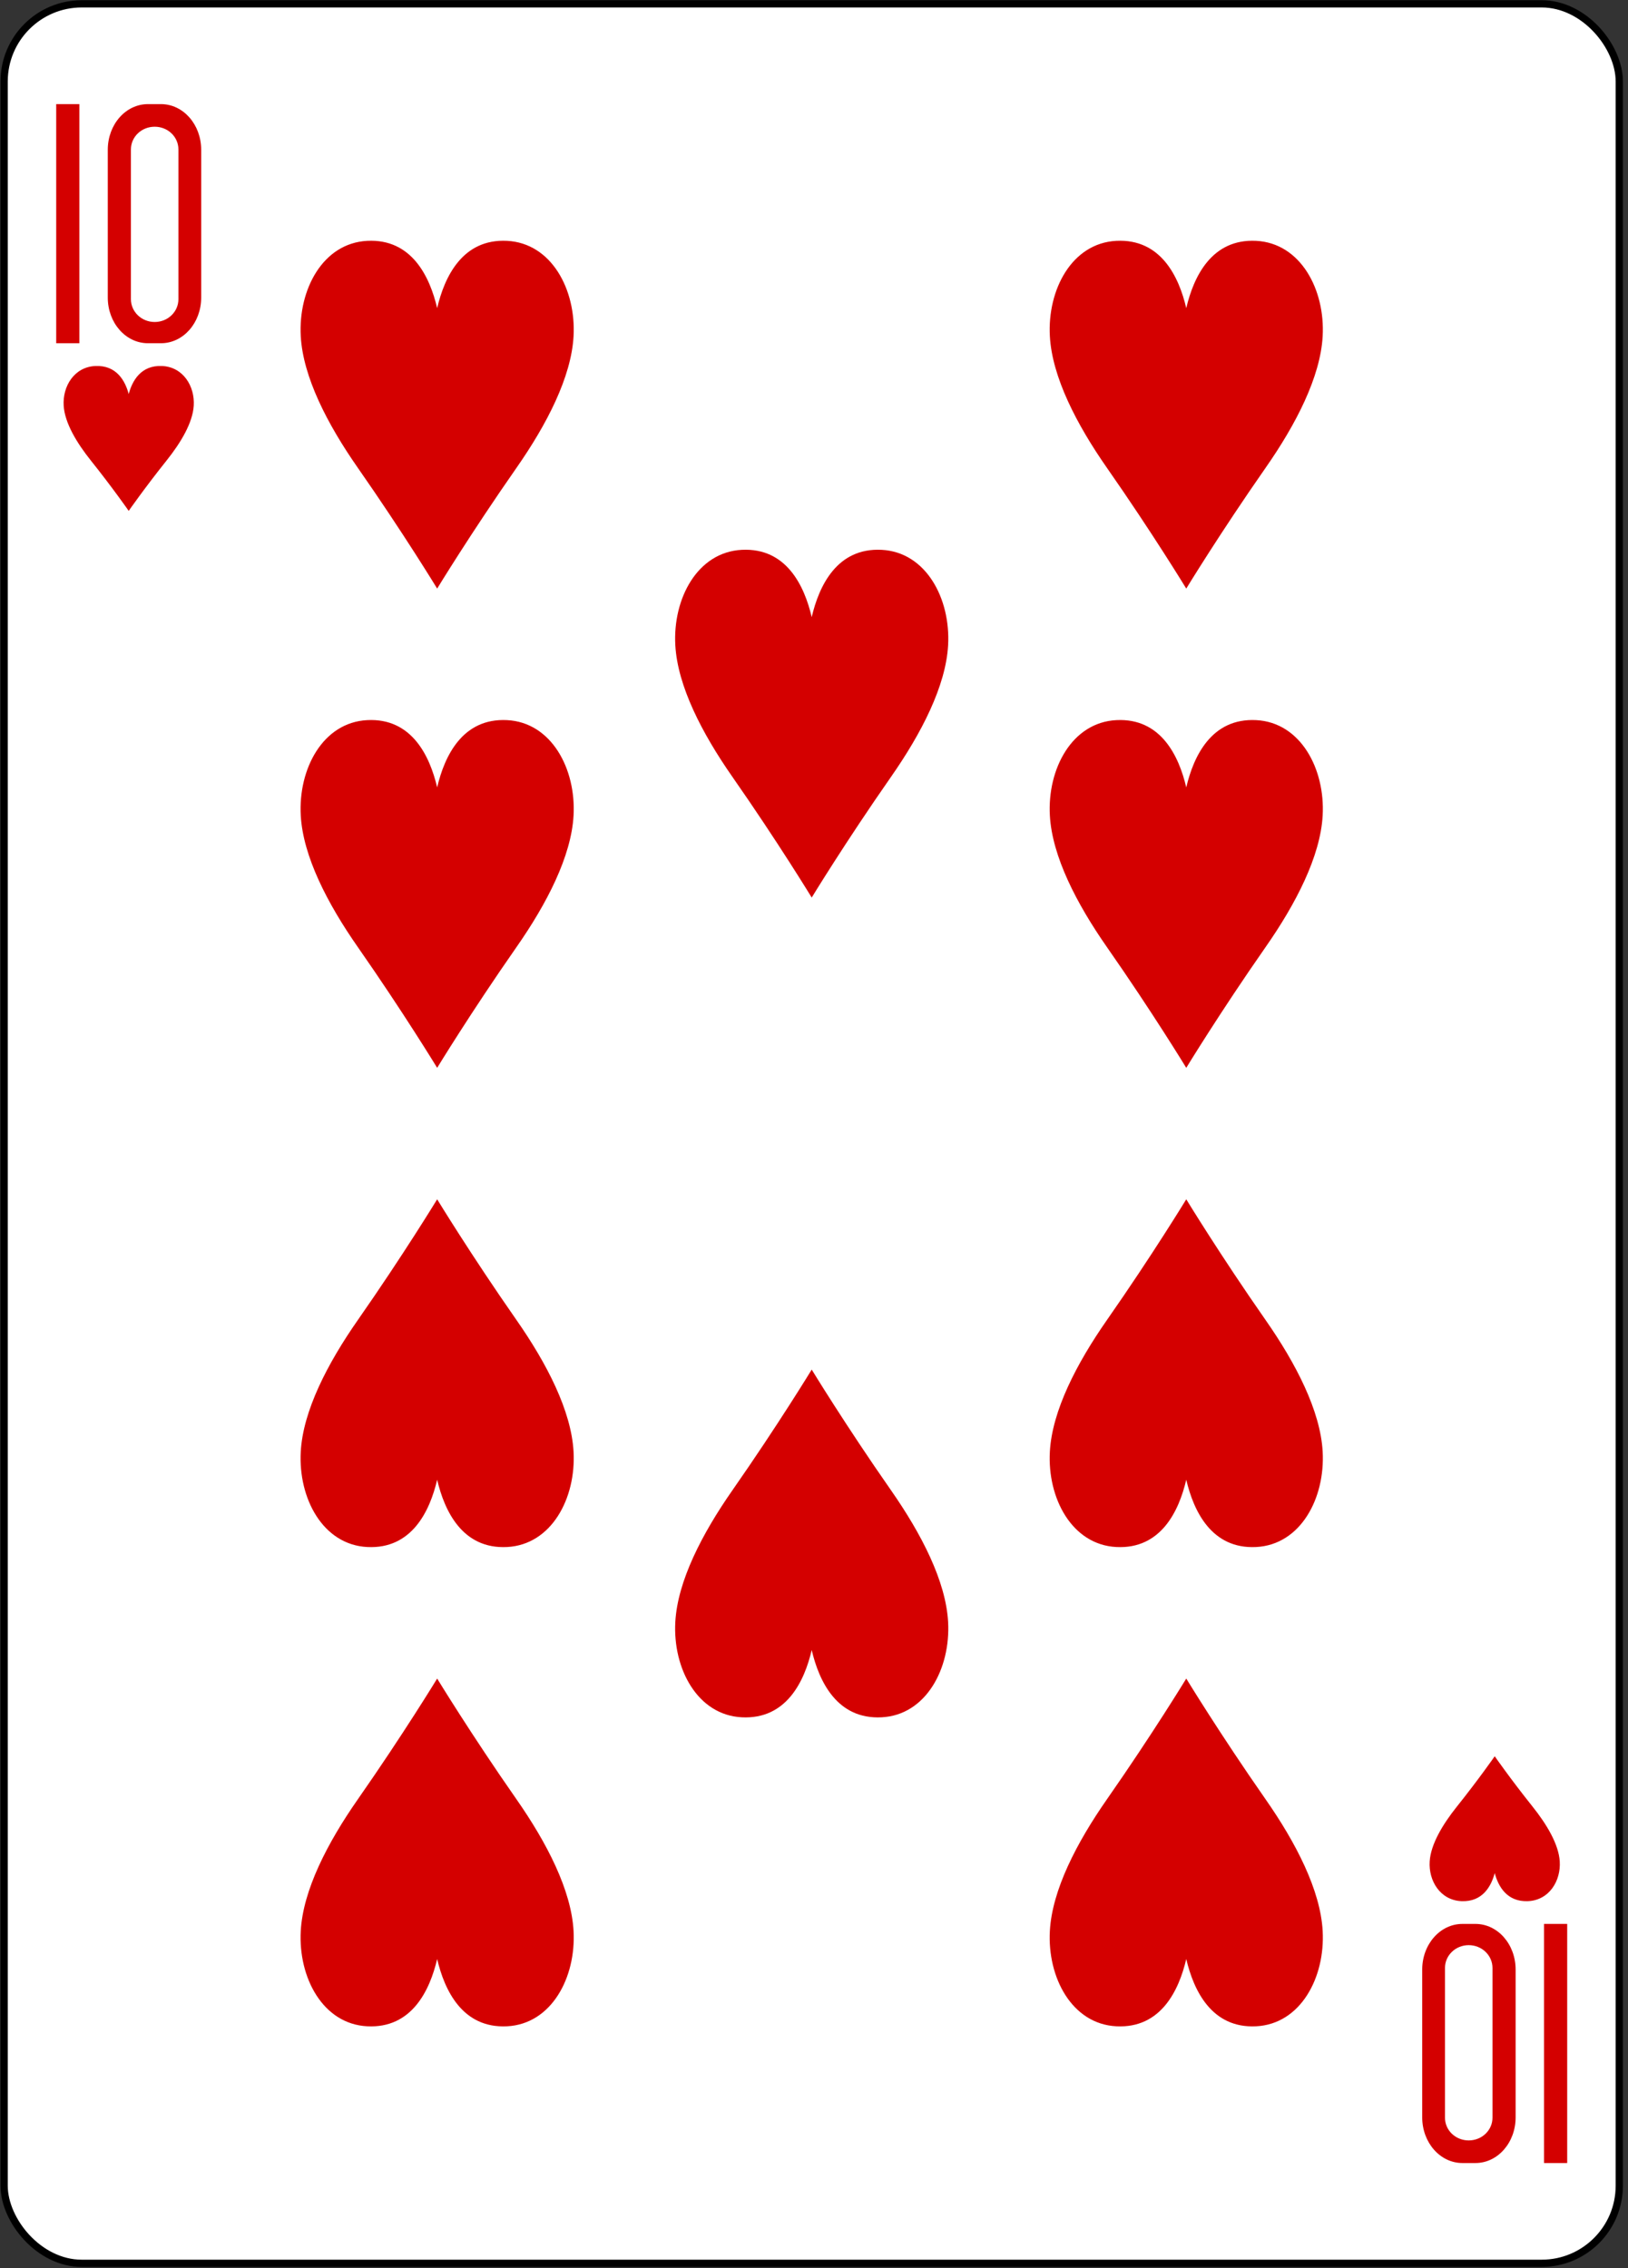 <?xml version="1.0" encoding="UTF-8"?>
<svg width="224px" height="312px" viewBox="0 0 224 312" version="1.1" xmlns="http://www.w3.org/2000/svg" xmlns:xlink="http://www.w3.org/1999/xlink">
    <rect x="0" y="0" width="224" height="312" fill="#333333" stroke="none"/>
    <!-- Generator: Sketch 50.2 (55047) - http://www.bohemiancoding.com/sketch -->
    <title>g11103-4-9</title>
    <desc>Created with Sketch.</desc>
    <defs></defs>
    <g id="Page-1" stroke="none" stroke-width="1" fill="none" fill-rule="evenodd">
        <g id="Color_52_Faces_v.2.0" transform="translate(-2371, -2769)" fill-rule="nonzero">
            <g id="g11103-4-9" transform="translate(2370.572, 2768.531)">
                <g id="g10276-9-9" transform="translate(0.566, 0.722)" fill="#FFFFFF" stroke="#000000" stroke-width="0.997">
                    <rect id="rect10278-0-6" x="0.431" y="0.275" width="222.232" height="310.814" rx="10.678"></rect>
                </g>
                <path d="M60.578,147.362 C60.578,147.362 55.932,139.731 49.666,130.759 C45.473,124.755 42.122,118.254 41.81,112.654 C41.453,106.258 44.836,99.84 50.961,99.529 C57.082,99.218 59.566,104.461 60.578,108.784 C61.589,104.461 64.074,99.218 70.195,99.529 C76.319,99.84 79.702,106.258 79.345,112.654 C79.033,118.254 75.682,124.755 71.49,130.759 C65.223,139.731 60.578,147.362 60.578,147.362 Z" id="path10308-5-1" fill="#D40000"></path>
                <path d="M18.137,70.746 C18.137,70.746 15.923,67.567 12.935,63.828 C10.936,61.327 9.338,58.618 9.19,56.285 C9.019,53.619 10.632,50.945 13.552,50.816 C16.471,50.686 17.655,52.871 18.137,54.672 C18.62,52.871 19.804,50.686 22.722,50.816 C25.642,50.945 27.255,53.619 27.085,56.285 C26.936,58.618 25.338,61.327 23.34,63.828 C20.352,67.567 18.137,70.746 18.137,70.746 Z" id="path10310-7-8" fill="#D40000"></path>
                <path d="M206.089,242.061 C206.089,242.061 203.875,245.241 200.887,248.979 C198.888,251.481 197.29,254.19 197.142,256.523 C196.971,259.188 198.584,261.862 201.504,261.992 C204.423,262.121 205.607,259.937 206.089,258.135 C206.572,259.937 207.756,262.121 210.674,261.992 C213.594,261.862 215.207,259.188 215.037,256.523 C214.888,254.19 213.29,251.481 211.292,248.979 C208.304,245.241 206.089,242.061 206.089,242.061 Z" id="path10312-3-5" fill="#D40000"></path>
                <path d="M112.113,123.938 C112.113,123.938 107.467,116.307 101.201,107.335 C97.009,101.331 93.657,94.829 93.346,89.23 C92.988,82.833 96.371,76.415 102.496,76.104 C108.617,75.793 111.102,81.037 112.113,85.359 C113.124,81.037 115.609,75.793 121.73,76.104 C127.855,76.415 131.238,82.833 130.88,89.23 C130.569,94.829 127.217,101.331 123.025,107.335 C116.759,116.307 112.113,123.938 112.113,123.938 Z" id="path10314-8-8" fill="#D40000"></path>
                <path d="M60.578,81.434 C60.578,81.434 55.932,73.803 49.666,64.831 C45.473,58.827 42.122,52.325 41.81,46.726 C41.453,40.329 44.836,33.911 50.961,33.6 C57.082,33.289 59.566,38.532 60.578,42.855 C61.589,38.532 64.074,33.289 70.195,33.6 C76.319,33.911 79.702,40.329 79.345,46.726 C79.033,52.325 75.682,58.827 71.49,64.831 C65.223,73.803 60.578,81.434 60.578,81.434 Z" id="path10318-3-7" fill="#D40000"></path>
                <path d="M163.648,147.362 C163.648,147.362 159.003,139.731 152.736,130.759 C148.544,124.755 145.193,118.254 144.881,112.654 C144.524,106.258 147.907,99.84 154.031,99.529 C160.152,99.218 162.637,104.461 163.648,108.784 C164.66,104.461 167.144,99.218 173.265,99.529 C179.39,99.84 182.773,106.258 182.416,112.654 C182.104,118.254 178.753,124.755 174.56,130.759 C168.294,139.731 163.648,147.362 163.648,147.362 Z" id="path10322-4-6" fill="#D40000"></path>
                <path d="M163.648,81.434 C163.648,81.434 159.003,73.803 152.736,64.831 C148.544,58.827 145.193,52.325 144.881,46.726 C144.524,40.329 147.907,33.911 154.031,33.6 C160.152,33.289 162.637,38.532 163.648,42.855 C164.66,38.532 167.144,33.289 173.265,33.6 C179.39,33.911 182.773,40.329 182.416,46.726 C182.104,52.325 178.753,58.827 174.56,64.831 C168.294,73.803 163.648,81.434 163.648,81.434 Z" id="path10324-9-8" fill="#D40000"></path>
                <path d="M112.113,188.87 C112.113,188.87 107.467,196.501 101.201,205.473 C97.009,211.477 93.657,217.978 93.346,223.578 C92.988,229.974 96.371,236.392 102.496,236.703 C108.617,237.014 111.102,231.771 112.113,227.448 C113.124,231.771 115.609,237.014 121.73,236.703 C127.855,236.392 131.238,229.974 130.88,223.578 C130.569,217.978 127.217,211.477 123.025,205.473 C116.759,196.501 112.113,188.87 112.113,188.87 Z" id="path10332-8-6" fill="#D40000"></path>
                <path d="M163.648,165.445 C163.648,165.445 159.003,173.076 152.736,182.048 C148.544,188.052 145.193,194.553 144.881,200.153 C144.524,206.55 147.907,212.967 154.031,213.278 C160.152,213.589 162.637,208.346 163.648,204.023 C164.66,208.346 167.144,213.589 173.265,213.278 C179.39,212.967 182.773,206.55 182.416,200.153 C182.104,194.553 178.753,188.052 174.56,182.048 C168.294,173.076 163.648,165.445 163.648,165.445 Z" id="path10334-5-0" fill="#D40000"></path>
                <path d="M60.578,165.445 C60.578,165.445 55.932,173.076 49.666,182.048 C45.473,188.052 42.122,194.553 41.81,200.153 C41.453,206.55 44.836,212.967 50.961,213.278 C57.082,213.589 59.566,208.346 60.578,204.023 C61.589,208.346 64.074,213.589 70.195,213.278 C76.319,212.967 79.702,206.55 79.345,200.153 C79.033,194.553 75.682,188.052 71.49,182.048 C65.223,173.076 60.578,165.445 60.578,165.445 Z" id="path10336-3-5" fill="#D40000"></path>
                <path d="M163.648,231.374 C163.648,231.374 159.003,239.005 152.736,247.977 C148.544,253.981 145.193,260.482 144.881,266.082 C144.524,272.478 147.907,278.896 154.031,279.207 C160.152,279.518 162.637,274.275 163.648,269.952 C164.66,274.275 167.144,279.518 173.265,279.207 C179.39,278.896 182.773,272.478 182.416,266.082 C182.104,260.482 178.753,253.981 174.56,247.977 C168.294,239.005 163.648,231.374 163.648,231.374 Z" id="path10338-2-9" fill="#D40000"></path>
                <path d="M60.578,231.374 C60.578,231.374 55.932,239.005 49.666,247.977 C45.473,253.981 42.122,260.482 41.81,266.082 C41.453,272.478 44.836,278.896 50.961,279.207 C57.082,279.518 59.566,274.275 60.578,269.952 C61.589,274.275 64.074,279.518 70.195,279.207 C76.319,278.896 79.702,272.478 79.345,266.082 C79.033,260.482 75.682,253.981 71.49,247.977 C65.223,239.005 60.578,231.374 60.578,231.374 Z" id="path10340-9-7" fill="#D40000"></path>
                <g id="g7724-24-8-9-7" transform="translate(7.582, 14.662)" fill="#D40000">
                    <g id="g8345-9-7-5-1">
                        <polygon id="path31-8-2-9-8" points="0.58 33.023 0.58 0.129 3.765 0.129 3.765 33.023"></polygon>
                        <path d="M13.204,0.129 C10.139,0.129 7.675,2.932 7.675,6.415 L7.675,26.738 C7.675,30.22 10.14,33.022 13.204,33.022 L14.994,33.022 C18.059,33.022 20.528,30.22 20.528,26.738 L20.528,6.415 C20.528,2.932 18.058,0.129 14.994,0.129 L13.204,0.129 Z M14.13,3.239 C15.94,3.239 17.395,4.629 17.395,6.368 L17.395,26.96 C17.395,28.698 15.94,30.101 14.13,30.101 C12.32,30.101 10.859,28.698 10.859,26.96 L10.859,6.368 C10.859,4.63 12.32,3.239 14.13,3.239 Z" id="path33-2-3-1-6"></path>
                    </g>
                </g>
                <g id="g7724-2-5-0-2-7" transform="translate(206.38, 281.371) rotate(-180) translate(-206.38, -281.371) translate(195.43, 263.927)" fill="#D40000">
                    <g id="g8345-5-0-9-6-9">
                        <g id="g10963-5-1" transform="translate(0.689, 0.669)">
                            <polygon id="path31-1-3-2-1-5" points="0.58 33.023 0.58 0.129 3.765 0.129 3.765 33.023"></polygon>
                            <path d="M13.204,0.129 C10.139,0.129 7.675,2.932 7.675,6.415 L7.675,26.738 C7.675,30.22 10.14,33.022 13.204,33.022 L14.994,33.022 C18.059,33.022 20.528,30.22 20.528,26.738 L20.528,6.415 C20.528,2.932 18.058,0.129 14.994,0.129 L13.204,0.129 Z M14.13,3.239 C15.94,3.239 17.395,4.629 17.395,6.368 L17.395,26.96 C17.395,28.698 15.94,30.101 14.13,30.101 C12.32,30.101 10.859,28.698 10.859,26.96 L10.859,6.368 C10.859,4.63 12.32,3.239 14.13,3.239 Z" id="path33-5-5-3-3-1"></path>
                        </g>
                    </g>
                </g>
            </g>
        </g>
    </g>
</svg>